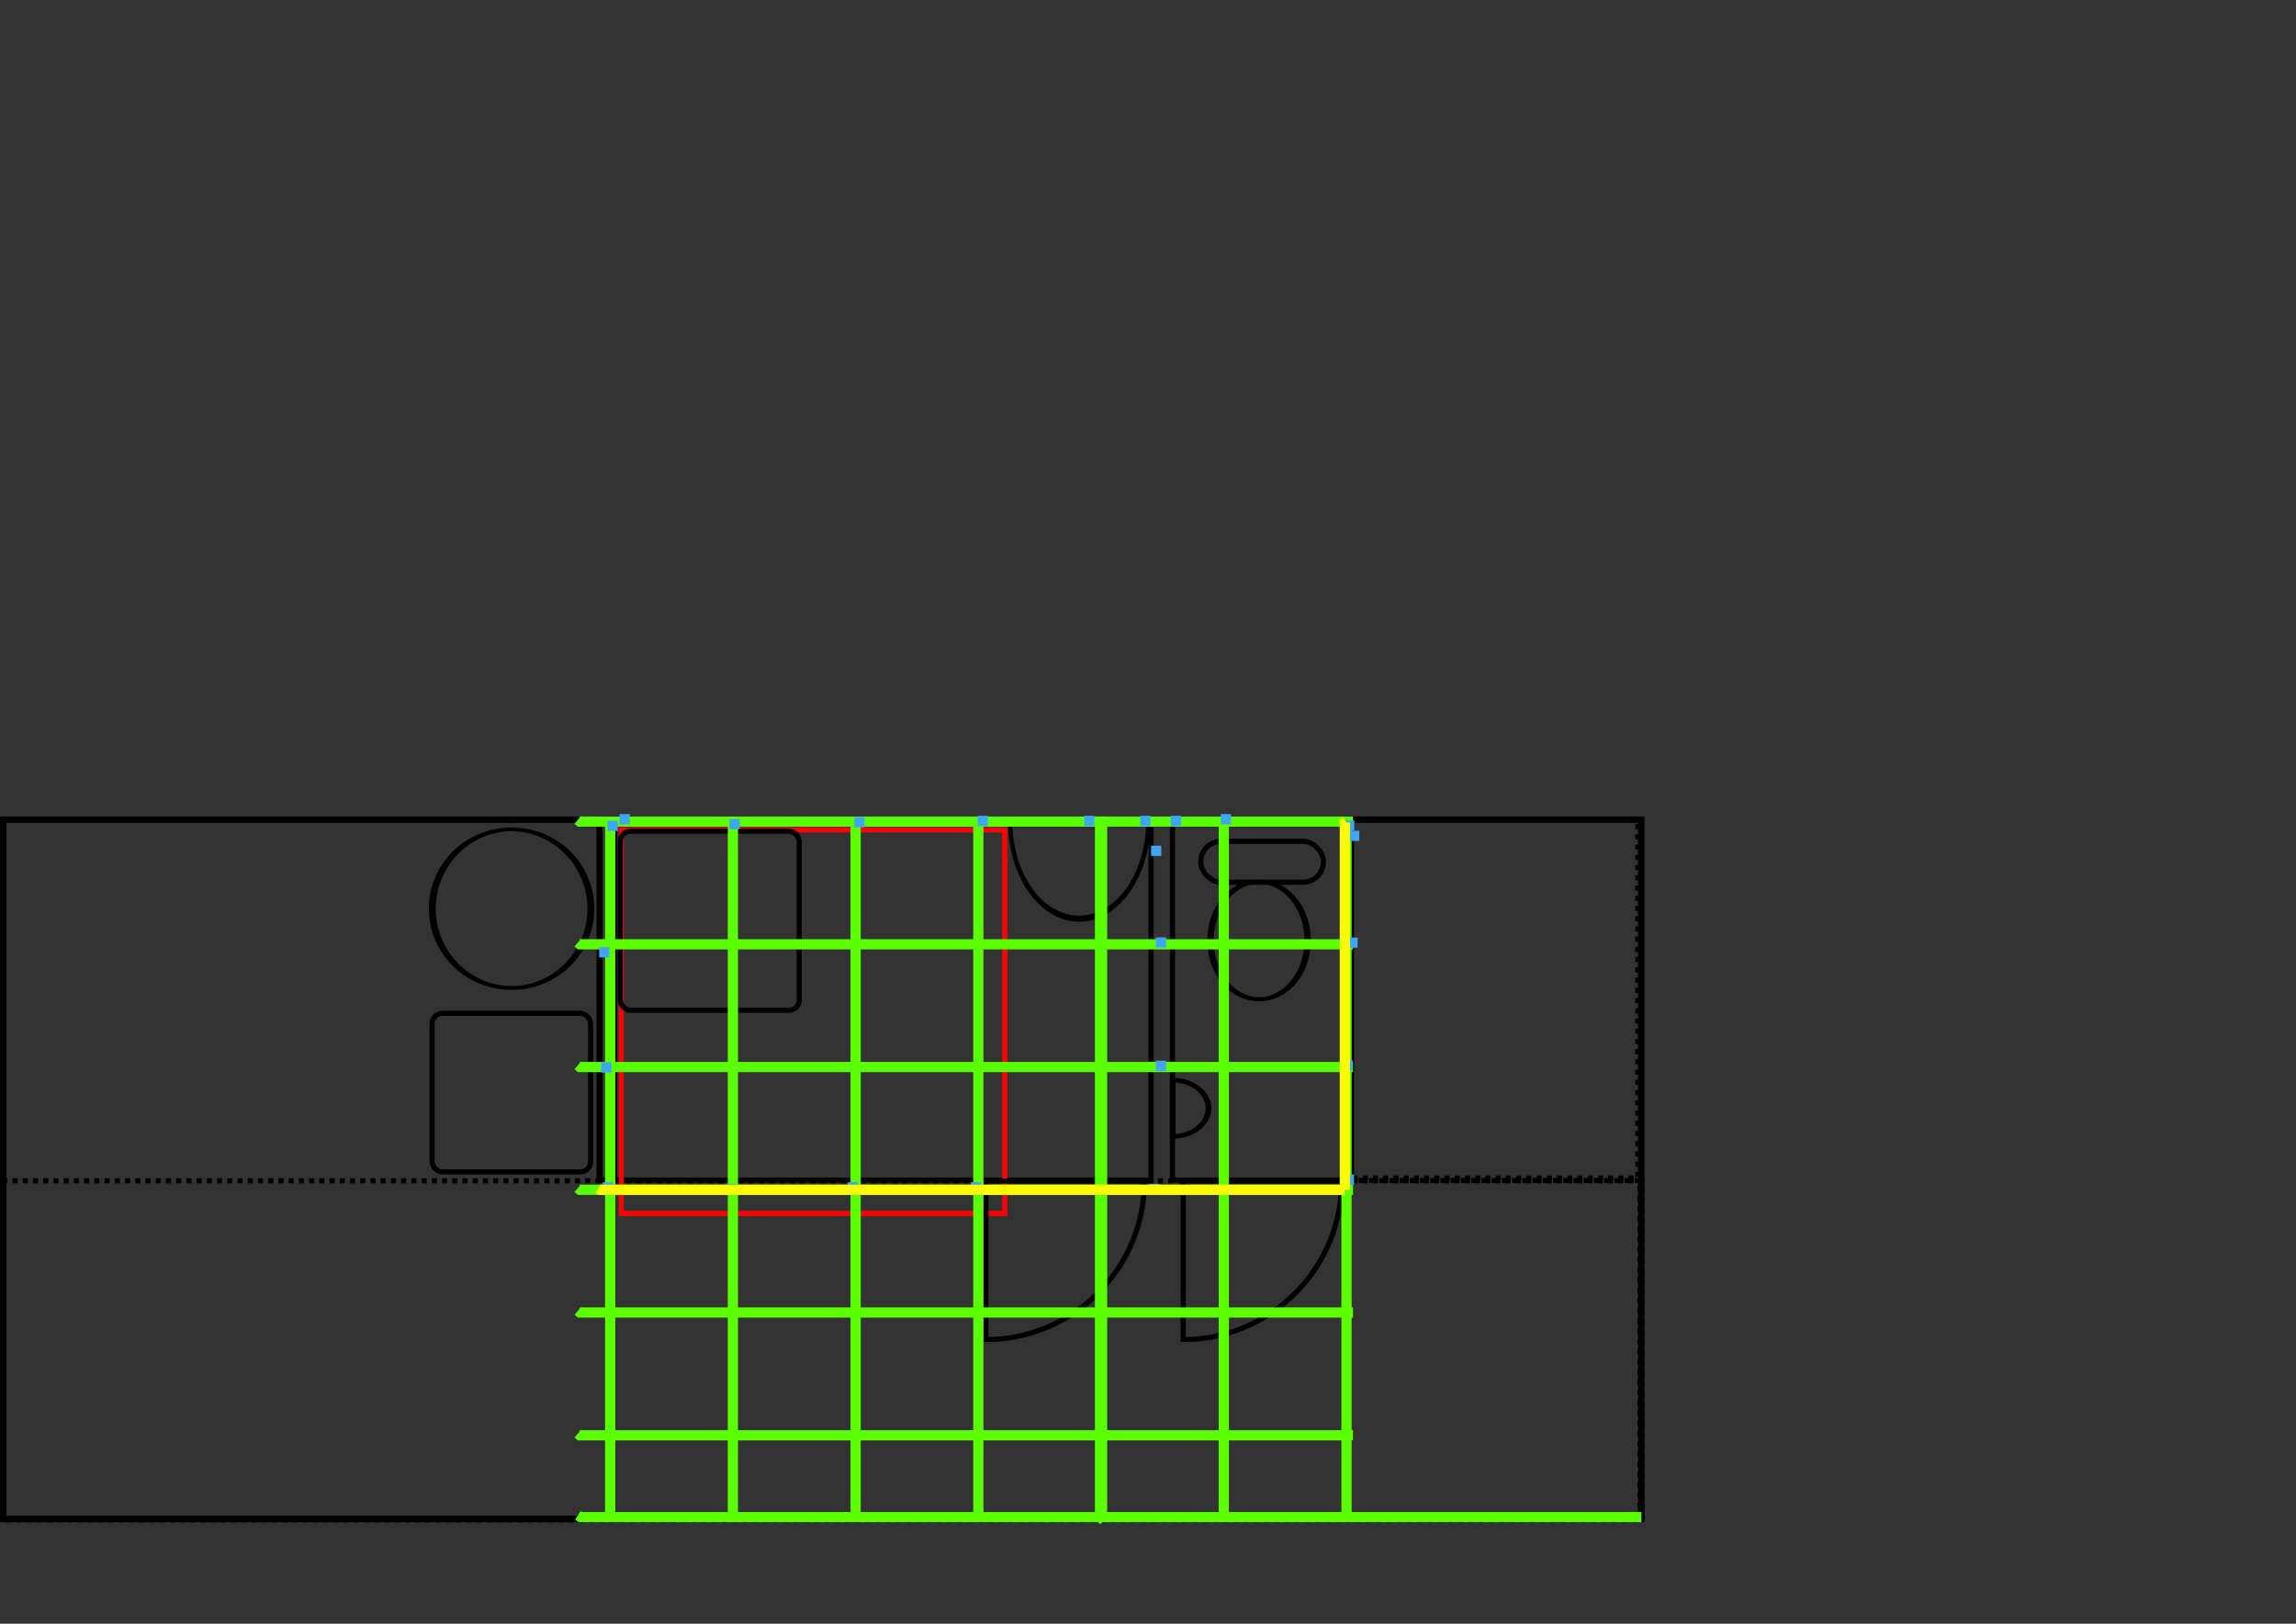 <?xml version="1.0" encoding="UTF-8" standalone="no"?>
<!-- Created with Inkscape (http://www.inkscape.org/) -->
<svg
   xmlns:dc="http://purl.org/dc/elements/1.1/"
   xmlns:cc="http://creativecommons.org/ns#"
   xmlns:rdf="http://www.w3.org/1999/02/22-rdf-syntax-ns#"
   xmlns:svg="http://www.w3.org/2000/svg"
   xmlns="http://www.w3.org/2000/svg"
   xmlns:sodipodi="http://sodipodi.sourceforge.net/DTD/sodipodi-0.dtd"
   xmlns:inkscape="http://www.inkscape.org/namespaces/inkscape"
   width="297mm"
   height="210mm"
   id="svg2383"
   sodipodi:version="0.32"
   inkscape:version="0.46"
   sodipodi:docname="badkamer.svg"
   inkscape:output_extension="org.inkscape.output.svg.inkscape">
  <rect width="100%" height="100%" fill="#333333" stroke="none"/>
  <defs
     id="defs2385">
    <inkscape:perspective
       sodipodi:type="inkscape:persp3d"
       inkscape:vp_x="0 : 372.04724 : 1"
       inkscape:vp_y="0 : 1000 : 0"
       inkscape:vp_z="1052.3622 : 372.04724 : 1"
       inkscape:persp3d-origin="526.18109 : 248.03149 : 1"
       id="perspective2392" />
  </defs>
  <sodipodi:namedview
     inkscape:document-units="px"
     pagecolor="#ffffff"
     bordercolor="#666666"
     borderopacity="1.0"
     inkscape:pageopacity="0.0"
     inkscape:pageshadow="2"
     inkscape:zoom="1.2279853"
     inkscape:cx="531.94018"
     inkscape:cy="101.07056"
     inkscape:current-layer="layer1"
     id="namedview2387"
     showgrid="true"
     inkscape:window-width="1270"
     inkscape:window-height="972"
     inkscape:window-x="0"
     inkscape:window-y="0"
     inkscape:object-paths="true"
     inkscape:object-nodes="true"
     inkscape:snap-bbox="true"
     inkscape:bbox-paths="true"
     inkscape:bbox-nodes="true">
    <inkscape:grid
       type="xygrid"
       id="grid2435"
       visible="true"
       enabled="true"
       units="cm"
       dotted="true"
       spacingx="1cm"
       spacingy="1cm"
       empspacing="5" />
  </sodipodi:namedview>
  <g
     inkscape:label="Layer 1"
     inkscape:groupmode="layer"
     id="layer1">
    <rect
       style="fill:none;fill-rule:evenodd;stroke:#000000;stroke-width:3.178;stroke-linecap:butt;stroke-linejoin:miter;stroke-miterlimit:4;stroke-dasharray:none;stroke-opacity:1"
       id="rect2437"
       width="800.822"
       height="341.822"
       x="1.589"
       y="400.683" />
    <rect
       style="fill:none;fill-rule:evenodd;stroke:#000000;stroke-width:2.5;stroke-linecap:butt;stroke-linejoin:miter;stroke-miterlimit:4;stroke-dasharray:2.5,2.5;stroke-opacity:1;stroke-dashoffset:0"
       id="rect3221"
       width="801.786"
       height="165.786"
       x="1.107"
       y="577.202" />
    <rect
       style="fill:none;fill-rule:evenodd;stroke:#000000;stroke-width:2.5;stroke-linecap:butt;stroke-linejoin:miter;stroke-miterlimit:4;stroke-dasharray:2.5, 2.5;stroke-dashoffset:0;stroke-opacity:1"
       id="rect3223"
       width="142.5"
       height="165.786"
       x="659.25"
       y="577.058" />
    <rect
       style="opacity:1;fill:none;fill-opacity:1;fill-rule:evenodd;stroke:none;stroke-width:2.5;stroke-linecap:butt;stroke-linejoin:miter;marker:none;marker-start:none;marker-mid:none;marker-end:none;stroke-miterlimit:4;stroke-dasharray:2.5, 2.5;stroke-dashoffset:0;stroke-opacity:1;visibility:visible;display:inline;overflow:visible;enable-background:accumulate;color:#000000"
       id="rect3225"
       width="397.5"
       height="176.5"
       x="1.25"
       y="400.344" />
    <rect
       style="fill:none;fill-rule:evenodd;stroke:#000000;stroke-width:2.5;stroke-linecap:butt;stroke-linejoin:miter;stroke-miterlimit:4;stroke-dasharray:2.5, 2.5;stroke-dashoffset:0;stroke-opacity:1"
       id="rect3227"
       width="142.5"
       height="175.5"
       x="658.25"
       y="400.344" />
    <rect
       style="opacity:1;fill:none;fill-opacity:1;fill-rule:evenodd;stroke:none;stroke-width:2.5;stroke-linecap:butt;stroke-linejoin:miter;marker:none;marker-start:none;marker-mid:none;marker-end:none;stroke-miterlimit:4;stroke-dasharray:2.5, 2.5;stroke-dashoffset:0;stroke-opacity:1;visibility:visible;display:inline;overflow:visible;enable-background:accumulate"
       id="rect3235"
       width="259.672"
       height="176.5"
       x="401.078"
       y="400.344" />
    <rect
       style="opacity:1;fill:none;fill-opacity:1;fill-rule:evenodd;stroke:#000000;stroke-width:2.5;stroke-linecap:butt;stroke-linejoin:miter;marker:none;marker-start:none;marker-mid:none;marker-end:none;stroke-miterlimit:4;stroke-dasharray:none;stroke-dashoffset:0;stroke-opacity:1;visibility:visible;display:inline;overflow:visible;enable-background:accumulate"
       id="rect3229"
       width="269.5"
       height="176.5"
       x="293.25"
       y="400.344" />
    <rect
       style="opacity:1;fill:none;fill-opacity:1;fill-rule:evenodd;stroke:#000000;stroke-width:2.5;stroke-linecap:butt;stroke-linejoin:miter;marker:none;marker-start:none;marker-mid:none;marker-end:none;stroke-miterlimit:4;stroke-dasharray:none;stroke-dashoffset:0;stroke-opacity:1;visibility:visible;display:inline;overflow:visible;enable-background:accumulate"
       id="rect3231"
       width="87.5"
       height="176.5"
       x="573.25"
       y="400.344" />
    <rect
       style="opacity:1;fill:none;fill-opacity:1;fill-rule:evenodd;stroke:#ff0000;stroke-width:2.5;stroke-linecap:butt;stroke-linejoin:miter;marker:none;marker-start:none;marker-mid:none;marker-end:none;stroke-miterlimit:4;stroke-dasharray:none;stroke-dashoffset:0;stroke-opacity:1;visibility:visible;display:inline;overflow:visible;enable-background:accumulate"
       id="rect3245"
       width="187.5"
       height="187.5"
       x="303.733"
       y="405.683" />
    <rect
       style="opacity:1;fill:none;fill-opacity:1;fill-rule:evenodd;stroke:#000000;stroke-width:2.5;stroke-linecap:butt;stroke-linejoin:miter;marker:none;marker-start:none;marker-mid:none;marker-end:none;stroke-miterlimit:4;stroke-dasharray:none;stroke-dashoffset:0;stroke-opacity:1;visibility:visible;display:inline;overflow:visible;enable-background:accumulate"
       id="rect3237"
       width="87.5"
       height="87.5"
       x="303.25"
       y="406.344"
       ry="5"
       rx="5" />
    <path
       sodipodi:type="arc"
       style="opacity:1;fill:none;fill-opacity:1;fill-rule:evenodd;stroke:#000000;stroke-width:2.706;stroke-linecap:butt;stroke-linejoin:miter;marker:none;marker-start:none;marker-mid:none;marker-end:none;stroke-miterlimit:4;stroke-dasharray:none;stroke-dashoffset:0;stroke-opacity:1;visibility:visible;display:inline;overflow:visible;enable-background:accumulate"
       id="path3241"
       sodipodi:cx="614.98297"
       sodipodi:cy="454.45361"
       sodipodi:rx="20.729763"
       sodipodi:ry="38.580391"
       d="M 635.713,454.454 A 20.73,38.58 0 1 1 594.253,454.454 A 20.73,38.58 0 1 1 635.713,454.454 z"
       transform="matrix(1.146,0,0,0.745,-89.187,121.143)" />
    <rect
       style="opacity:1;fill:none;fill-opacity:1;fill-rule:evenodd;stroke:#000000;stroke-width:2.5;stroke-linecap:butt;stroke-linejoin:miter;marker:none;marker-start:none;marker-mid:none;marker-end:none;stroke-miterlimit:4;stroke-dasharray:none;stroke-dashoffset:0;stroke-opacity:1;visibility:visible;display:inline;overflow:visible;enable-background:accumulate"
       id="rect3243"
       width="60"
       height="20"
       x="587.04"
       y="411.267"
       rx="10"
       ry="10" />
    <path
       sodipodi:type="arc"
       style="opacity:1;fill:none;fill-opacity:1;fill-rule:evenodd;stroke:#000000;stroke-width:2.25;stroke-linecap:butt;stroke-linejoin:miter;marker:none;marker-start:none;marker-mid:none;marker-end:none;stroke-miterlimit:4;stroke-dasharray:none;stroke-dashoffset:0;stroke-opacity:1;visibility:visible;display:inline;overflow:visible;enable-background:accumulate"
       id="path3247"
       sodipodi:cx="454.90314"
       sodipodi:cy="547.83221"
       sodipodi:rx="35.70126"
       sodipodi:ry="36.371727"
       d="M 419.202,547.832 A 35.701,36.372 0 0 1 490.604,547.832 L 454.903,547.832 z"
       sodipodi:start="3.1415927"
       sodipodi:end="6.2831853"
       transform="matrix(-0.945,0,0,-1.306,957.524,1117.041)" />
    <path
       sodipodi:type="arc"
       style="opacity:1;fill:none;fill-opacity:1;fill-rule:evenodd;stroke:#000000;stroke-width:5.808;stroke-linecap:butt;stroke-linejoin:miter;marker:none;marker-start:none;marker-mid:none;marker-end:none;stroke-miterlimit:4;stroke-dasharray:none;stroke-dashoffset:0;stroke-opacity:1;visibility:visible;display:inline;overflow:visible;enable-background:accumulate"
       id="path3249"
       sodipodi:cx="454.90314"
       sodipodi:cy="547.83221"
       sodipodi:rx="35.70126"
       sodipodi:ry="36.371727"
       d="M 419.202,547.832 A 35.701,36.372 0 0 1 490.604,547.832 L 454.903,547.832 z"
       sodipodi:start="3.1415927"
       sodipodi:end="6.2831853"
       transform="matrix(0,0.385,-0.481,0,836.836,366.624)" />
    <path
       sodipodi:type="arc"
       style="opacity:1;fill:none;fill-opacity:1;fill-rule:evenodd;stroke:#000000;stroke-width:0.845;stroke-linecap:butt;stroke-linejoin:miter;marker:none;marker-start:none;marker-mid:none;marker-end:none;stroke-miterlimit:4;stroke-dasharray:none;stroke-dashoffset:0;stroke-opacity:1;visibility:visible;display:inline;overflow:visible;enable-background:accumulate"
       id="path3251"
       sodipodi:cx="477.36038"
       sodipodi:cy="684.2085"
       sodipodi:rx="25.912205"
       sodipodi:ry="26.488031"
       d="M 503.273,684.208 A 25.912,26.488 0 0 1 477.36,710.697 L 477.36,684.208 z"
       sodipodi:start="0"
       sodipodi:end="1.5707963"
       transform="matrix(2.991,0,0,2.926,-849.32,-1424.69)" />
    <path
       sodipodi:type="arc"
       style="opacity:1;fill:none;fill-opacity:1;fill-rule:evenodd;stroke:#000000;stroke-width:0.845;stroke-linecap:butt;stroke-linejoin:miter;marker:none;marker-start:none;marker-mid:none;marker-end:none;stroke-miterlimit:4;stroke-dasharray:none;stroke-dashoffset:0;stroke-opacity:1;visibility:visible;display:inline;overflow:visible;enable-background:accumulate"
       id="path3253"
       sodipodi:cx="477.36038"
       sodipodi:cy="684.2085"
       sodipodi:rx="25.912205"
       sodipodi:ry="26.488031"
       d="M 503.273,684.208 A 25.912,26.488 0 0 1 477.36,710.697 L 477.36,684.208 z"
       sodipodi:start="0"
       sodipodi:end="1.5707963"
       transform="matrix(2.991,0,0,2.926,-945.779,-1424.69)" />
    <rect
       style="opacity:1;fill:none;fill-opacity:1;fill-rule:evenodd;stroke:#000000;stroke-width:2.5;stroke-linecap:butt;stroke-linejoin:miter;marker:none;marker-start:none;marker-mid:none;marker-end:none;stroke-miterlimit:4;stroke-dasharray:none;stroke-dashoffset:0;stroke-opacity:1;visibility:visible;display:inline;overflow:visible;enable-background:accumulate"
       id="rect3255"
       width="77.5"
       height="77.5"
       x="211.25"
       y="495.344"
       ry="5"
       rx="5" />
    <path
       sodipodi:type="arc"
       style="opacity:1;fill:none;fill-opacity:1;fill-rule:evenodd;stroke:#000000;stroke-width:1.955;stroke-linecap:butt;stroke-linejoin:miter;marker:none;marker-start:none;marker-mid:none;marker-end:none;stroke-miterlimit:4;stroke-dasharray:none;stroke-dashoffset:0;stroke-opacity:1;visibility:visible;display:inline;overflow:visible;enable-background:accumulate"
       id="path3257"
       sodipodi:cx="241.27141"
       sodipodi:cy="449.84702"
       sodipodi:rx="22.457243"
       sodipodi:ry="40.883701"
       d="M 263.729,449.847 A 22.457,40.884 0 1 1 218.814,449.847 A 22.457,40.884 0 1 1 263.729,449.847 z"
       transform="matrix(1.726,0,0,0.948,-166.314,17.725)" />
    <rect
       style="opacity:1;fill:none;fill-opacity:1;fill-rule:evenodd;stroke:#000000;stroke-width:2.5;stroke-linecap:butt;stroke-linejoin:miter;marker:none;marker-start:none;marker-mid:none;marker-end:none;stroke-miterlimit:4;stroke-dasharray:none;stroke-dashoffset:0;stroke-opacity:1;visibility:visible;display:inline;overflow:visible;enable-background:accumulate"
       id="rect3261"
       width="7.5"
       height="176.5"
       x="-300.398"
       y="400.344"
       transform="scale(-1,1)" />
    <path
       style="fill:none;fill-opacity:0.75;fill-rule:evenodd;stroke:#5aff01;stroke-width:5;stroke-linecap:butt;stroke-linejoin:miter;stroke-miterlimit:4;stroke-dasharray:none;stroke-opacity:1"
       d="M 298.314,401.595 C 298.314,740.409 298.314,740.409 298.314,740.409 L 297.5,741.256"
       id="path4032" />
    <path
       style="fill:none;fill-opacity:0.75;fill-rule:evenodd;stroke:#5aff01;stroke-width:5;stroke-linecap:butt;stroke-linejoin:miter;stroke-miterlimit:4;stroke-dasharray:none;stroke-opacity:1"
       d="M 358.314,401.595 C 358.314,740.409 358.314,740.409 358.314,740.409 L 357.5,741.256"
       id="path4545" />
    <path
       style="fill:none;fill-opacity:0.75;fill-rule:evenodd;stroke:#5aff01;stroke-width:5;stroke-linecap:butt;stroke-linejoin:miter;stroke-miterlimit:4;stroke-dasharray:none;stroke-opacity:1"
       d="M 418.314,401.595 C 418.314,740.409 418.314,740.409 418.314,740.409 L 417.5,741.256"
       id="path4547" />
    <path
       style="fill:none;fill-opacity:0.75;fill-rule:evenodd;stroke:#5aff01;stroke-width:5;stroke-linecap:butt;stroke-linejoin:miter;stroke-miterlimit:4;stroke-dasharray:none;stroke-opacity:1"
       d="M 478.314,401.595 C 478.314,740.409 478.314,740.409 478.314,740.409 L 477.5,741.256"
       id="path4549" />
    <path
       style="fill:#000000;fill-opacity:1;fill-rule:evenodd;stroke:#5aff01;stroke-width:5;stroke-linecap:butt;stroke-linejoin:miter;stroke-miterlimit:4;stroke-dasharray:none;stroke-opacity:1"
       d="M 537.812,401.594 C 537.812,571.002 537.812,655.705 537.812,698.057 C 537.812,719.233 537.812,729.821 537.812,735.115 C 537.812,737.762 537.812,739.081 537.812,739.743 C 537.812,740.004 537.812,740.11 537.812,740.206 L 537.125,740.916 L 537.875,741.594 L 538.688,740.761 L 538.812,740.607 L 538.812,740.422 C 538.812,740.422 538.812,739.188 538.812,739.188 C 538.812,739.183 538.813,739.175 538.812,401.594 L 537.812,401.594 z"
       id="path4551" />
    <path
       style="fill:none;fill-opacity:0.75;fill-rule:evenodd;stroke:#5aff01;stroke-width:5;stroke-linecap:butt;stroke-linejoin:miter;stroke-miterlimit:4;stroke-dasharray:none;stroke-opacity:1"
       d="M 598.314,401.595 C 598.314,740.409 598.314,740.409 598.314,740.409 L 597.5,741.256"
       id="path4557" />
    <path
       style="fill:none;fill-opacity:0.75;fill-rule:evenodd;stroke:#5aff01;stroke-width:5;stroke-linecap:butt;stroke-linejoin:miter;stroke-miterlimit:4;stroke-dasharray:none;stroke-opacity:1"
       d="M 658.314,401.595 C 658.314,740.409 658.314,740.409 658.314,740.409 L 657.5,741.256"
       id="path4559" />
    <path
       style="fill:none;fill-opacity:0.75;fill-rule:evenodd;stroke:#5aff01;stroke-width:5;stroke-linecap:butt;stroke-linejoin:miter;stroke-miterlimit:4;stroke-dasharray:none;stroke-opacity:1"
       d="M 661.5,401.594 C 283.444,401.594 283.444,401.594 283.444,401.594 L 282.5,400.78"
       id="path4561" />
    <path
       style="fill:none;fill-opacity:0.75;fill-rule:evenodd;stroke:#5aff01;stroke-width:5;stroke-linecap:butt;stroke-linejoin:miter;stroke-miterlimit:4;stroke-dasharray:none;stroke-opacity:1"
       d="M 661.5,461.594 C 283.444,461.594 283.444,461.594 283.444,461.594 L 282.5,460.78"
       id="path4563" />
    <path
       style="fill:none;fill-opacity:0.75;fill-rule:evenodd;stroke:#5aff01;stroke-width:5;stroke-linecap:butt;stroke-linejoin:miter;stroke-miterlimit:4;stroke-dasharray:none;stroke-opacity:1"
       d="M 661.5,521.594 C 283.444,521.594 283.444,521.594 283.444,521.594 L 282.5,520.78"
       id="path4565" />
    <path
       style="fill:none;fill-opacity:0.75;fill-rule:evenodd;stroke:#5aff01;stroke-width:5;stroke-linecap:butt;stroke-linejoin:miter;stroke-miterlimit:4;stroke-dasharray:none;stroke-opacity:1"
       d="M 661.5,581.594 C 283.444,581.594 283.444,581.594 283.444,581.594 L 282.5,580.78"
       id="path4567" />
    <path
       style="fill:none;fill-opacity:0.75;fill-rule:evenodd;stroke:#5aff01;stroke-width:5;stroke-linecap:butt;stroke-linejoin:miter;stroke-miterlimit:4;stroke-dasharray:none;stroke-opacity:1"
       d="M 661.5,641.594 C 283.444,641.594 283.444,641.594 283.444,641.594 L 282.5,640.78"
       id="path4569" />
    <path
       style="fill:none;fill-opacity:0.75;fill-rule:evenodd;stroke:#5aff01;stroke-width:5;stroke-linecap:butt;stroke-linejoin:miter;stroke-miterlimit:4;stroke-dasharray:none;stroke-opacity:1"
       d="M 661.5,701.594 C 283.444,701.594 283.444,701.594 283.444,701.594 L 282.5,700.78"
       id="path4571" />
    <path
       style="fill:none;fill-opacity:0.75;fill-rule:evenodd;stroke:#5aff01;stroke-width:5;stroke-linecap:butt;stroke-linejoin:miter;stroke-miterlimit:4;stroke-dasharray:none;stroke-opacity:1"
       d="M 802.5,741.594 C 283.796,741.594 283.796,741.594 283.796,741.594 L 282.5,740.78"
       id="path4573" />
    <rect
       style="opacity:1;fill:#40a5f5;fill-opacity:1;fill-rule:nonzero;stroke:none;stroke-width:5;stroke-linecap:butt;stroke-linejoin:miter;marker:none;marker-start:none;marker-mid:none;marker-end:none;stroke-miterlimit:4;stroke-dasharray:none;stroke-dashoffset:0;stroke-opacity:1;visibility:visible;display:inline;overflow:visible;enable-background:accumulate"
       id="rect4581"
       width="5"
       height="5"
       x="657"
       y="574.094" />
    <rect
       style="opacity:1;fill:#40a5f5;fill-opacity:1;fill-rule:nonzero;stroke:none;stroke-width:5;stroke-linecap:butt;stroke-linejoin:miter;marker:none;marker-start:none;marker-mid:none;marker-end:none;stroke-miterlimit:4;stroke-dasharray:none;stroke-dashoffset:0;stroke-opacity:1;visibility:visible;display:inline;overflow:visible;enable-background:accumulate"
       id="rect4583"
       width="5"
       height="5"
       x="656.303"
       y="518.28" />
    <rect
       style="opacity:1;fill:#40a5f5;fill-opacity:1;fill-rule:nonzero;stroke:none;stroke-width:5;stroke-linecap:butt;stroke-linejoin:miter;marker:none;marker-start:none;marker-mid:none;marker-end:none;stroke-miterlimit:4;stroke-dasharray:none;stroke-dashoffset:0;stroke-opacity:1;visibility:visible;display:inline;overflow:visible;enable-background:accumulate"
       id="rect4585"
       width="5"
       height="5"
       x="658.746"
       y="458.28" />
    <rect
       style="opacity:1;fill:#40a5f5;fill-opacity:1;fill-rule:nonzero;stroke:none;stroke-width:5;stroke-linecap:butt;stroke-linejoin:miter;marker:none;marker-start:none;marker-mid:none;marker-end:none;stroke-miterlimit:4;stroke-dasharray:none;stroke-dashoffset:0;stroke-opacity:1;visibility:visible;display:inline;overflow:visible;enable-background:accumulate"
       id="rect4587"
       width="5"
       height="5"
       x="659.56"
       y="406.086" />
    <rect
       style="opacity:1;fill:#40a5f5;fill-opacity:1;fill-rule:nonzero;stroke:none;stroke-width:5;stroke-linecap:butt;stroke-linejoin:miter;marker:none;marker-start:none;marker-mid:none;marker-end:none;stroke-miterlimit:4;stroke-dasharray:none;stroke-dashoffset:0;stroke-opacity:1;visibility:visible;display:inline;overflow:visible;enable-background:accumulate"
       id="rect4589"
       width="5"
       height="5"
       x="657.117"
       y="401.086" />
    <rect
       style="opacity:1;fill:#40a5f5;fill-opacity:1;fill-rule:nonzero;stroke:none;stroke-width:5;stroke-linecap:butt;stroke-linejoin:miter;marker:none;marker-start:none;marker-mid:none;marker-end:none;stroke-miterlimit:4;stroke-dasharray:none;stroke-dashoffset:0;stroke-opacity:1;visibility:visible;display:inline;overflow:visible;enable-background:accumulate"
       id="rect4591"
       width="5"
       height="5"
       x="596.856"
       y="397.942" />
    <rect
       style="opacity:1;fill:#40a5f5;fill-opacity:1;fill-rule:nonzero;stroke:none;stroke-width:5;stroke-linecap:butt;stroke-linejoin:miter;marker:none;marker-start:none;marker-mid:none;marker-end:none;stroke-miterlimit:4;stroke-dasharray:none;stroke-dashoffset:0;stroke-opacity:1;visibility:visible;display:inline;overflow:visible;enable-background:accumulate"
       id="rect4593"
       width="5"
       height="5"
       x="557.483"
       y="398.757" />
    <rect
       style="opacity:1;fill:#40a5f5;fill-opacity:1;fill-rule:nonzero;stroke:none;stroke-width:5;stroke-linecap:butt;stroke-linejoin:miter;marker:none;marker-start:none;marker-mid:none;marker-end:none;stroke-miterlimit:4;stroke-dasharray:none;stroke-dashoffset:0;stroke-opacity:1;visibility:visible;display:inline;overflow:visible;enable-background:accumulate"
       id="rect4595"
       width="5"
       height="5"
       x="477.962"
       y="398.757" />
    <rect
       style="opacity:1;fill:#40a5f5;fill-opacity:1;fill-rule:nonzero;stroke:none;stroke-width:5;stroke-linecap:butt;stroke-linejoin:miter;marker:none;marker-start:none;marker-mid:none;marker-end:none;stroke-miterlimit:4;stroke-dasharray:none;stroke-dashoffset:0;stroke-opacity:1;visibility:visible;display:inline;overflow:visible;enable-background:accumulate"
       id="rect4597"
       width="5"
       height="5"
       x="417.7"
       y="399.433" />
    <rect
       style="opacity:1;fill:#40a5f5;fill-opacity:1;fill-rule:nonzero;stroke:none;stroke-width:5;stroke-linecap:butt;stroke-linejoin:miter;marker:none;marker-start:none;marker-mid:none;marker-end:none;stroke-miterlimit:4;stroke-dasharray:none;stroke-dashoffset:0;stroke-opacity:1;visibility:visible;display:inline;overflow:visible;enable-background:accumulate"
       id="rect4599"
       width="5"
       height="5"
       x="356.625"
       y="400.344" />
    <rect
       style="opacity:1;fill:#40a5f5;fill-opacity:1;fill-rule:nonzero;stroke:none;stroke-width:5;stroke-linecap:butt;stroke-linejoin:miter;marker:none;marker-start:none;marker-mid:none;marker-end:none;stroke-miterlimit:4;stroke-dasharray:none;stroke-dashoffset:0;stroke-opacity:1;visibility:visible;display:inline;overflow:visible;enable-background:accumulate"
       id="rect4601"
       width="5"
       height="5"
       x="297"
       y="401.2" />
    <rect
       style="opacity:1;fill:#40a5f5;fill-opacity:1;fill-rule:nonzero;stroke:none;stroke-width:5;stroke-linecap:butt;stroke-linejoin:miter;marker:none;marker-start:none;marker-mid:none;marker-end:none;stroke-miterlimit:4;stroke-dasharray:none;stroke-dashoffset:0;stroke-opacity:1;visibility:visible;display:inline;overflow:visible;enable-background:accumulate"
       id="rect4603"
       width="5"
       height="5"
       x="292.898"
       y="462.997" />
    <rect
       style="opacity:1;fill:#40a5f5;fill-opacity:1;fill-rule:nonzero;stroke:none;stroke-width:5;stroke-linecap:butt;stroke-linejoin:miter;marker:none;marker-start:none;marker-mid:none;marker-end:none;stroke-miterlimit:4;stroke-dasharray:none;stroke-dashoffset:0;stroke-opacity:1;visibility:visible;display:inline;overflow:visible;enable-background:accumulate"
       id="rect4605"
       width="5"
       height="5"
       x="293.921"
       y="519.279" />
    <rect
       style="opacity:1;fill:#40a5f5;fill-opacity:1;fill-rule:nonzero;stroke:none;stroke-width:5;stroke-linecap:butt;stroke-linejoin:miter;marker:none;marker-start:none;marker-mid:none;marker-end:none;stroke-miterlimit:4;stroke-dasharray:none;stroke-dashoffset:0;stroke-opacity:1;visibility:visible;display:inline;overflow:visible;enable-background:accumulate"
       id="rect4607"
       width="5"
       height="5"
       x="294.735"
       y="577.912" />
    <rect
       style="opacity:1;fill:#40a5f5;fill-opacity:1;fill-rule:nonzero;stroke:none;stroke-width:5;stroke-linecap:butt;stroke-linejoin:miter;marker:none;marker-start:none;marker-mid:none;marker-end:none;stroke-miterlimit:4;stroke-dasharray:none;stroke-dashoffset:0;stroke-opacity:1;visibility:visible;display:inline;overflow:visible;enable-background:accumulate"
       id="rect4609"
       width="5"
       height="5"
       x="354.996"
       y="578.726" />
    <rect
       style="opacity:1;fill:#40a5f5;fill-opacity:1;fill-rule:nonzero;stroke:none;stroke-width:5;stroke-linecap:butt;stroke-linejoin:miter;marker:none;marker-start:none;marker-mid:none;marker-end:none;stroke-miterlimit:4;stroke-dasharray:none;stroke-dashoffset:0;stroke-opacity:1;visibility:visible;display:inline;overflow:visible;enable-background:accumulate"
       id="rect4611"
       width="5"
       height="5"
       x="414.443"
       y="577.912" />
    <rect
       style="opacity:1;fill:#40a5f5;fill-opacity:1;fill-rule:nonzero;stroke:none;stroke-width:5;stroke-linecap:butt;stroke-linejoin:miter;marker:none;marker-start:none;marker-mid:none;marker-end:none;stroke-miterlimit:4;stroke-dasharray:none;stroke-dashoffset:0;stroke-opacity:1;visibility:visible;display:inline;overflow:visible;enable-background:accumulate"
       id="rect4613"
       width="5"
       height="5"
       x="474.704"
       y="577.912" />
    <rect
       style="opacity:1;fill:#40a5f5;fill-opacity:1;fill-rule:nonzero;stroke:none;stroke-width:5;stroke-linecap:butt;stroke-linejoin:miter;marker:none;marker-start:none;marker-mid:none;marker-end:none;stroke-miterlimit:4;stroke-dasharray:none;stroke-dashoffset:0;stroke-opacity:1;visibility:visible;display:inline;overflow:visible;enable-background:accumulate"
       id="rect4615"
       width="5"
       height="5"
       x="561.839"
       y="578.726" />
    <rect
       style="opacity:1;fill:#40a5f5;fill-opacity:1;fill-rule:nonzero;stroke:none;stroke-width:5;stroke-linecap:butt;stroke-linejoin:miter;marker:none;marker-start:none;marker-mid:none;marker-end:none;stroke-miterlimit:4;stroke-dasharray:none;stroke-dashoffset:0;stroke-opacity:1;visibility:visible;display:inline;overflow:visible;enable-background:accumulate"
       id="rect4617"
       width="5"
       height="5"
       x="302.878"
       y="397.942" />
    <rect
       style="opacity:1;fill:#40a5f5;fill-opacity:1;fill-rule:nonzero;stroke:none;stroke-width:5;stroke-linecap:butt;stroke-linejoin:miter;marker:none;marker-start:none;marker-mid:none;marker-end:none;stroke-miterlimit:4;stroke-dasharray:none;stroke-dashoffset:0;stroke-opacity:1;visibility:visible;display:inline;overflow:visible;enable-background:accumulate"
       id="rect4619"
       width="5"
       height="5"
       x="530.08"
       y="398.757" />
    <rect
       style="opacity:1;fill:#40a5f5;fill-opacity:1;fill-rule:nonzero;stroke:none;stroke-width:5;stroke-linecap:butt;stroke-linejoin:miter;marker:none;marker-start:none;marker-mid:none;marker-end:none;stroke-miterlimit:4;stroke-dasharray:none;stroke-dashoffset:0;stroke-opacity:1;visibility:visible;display:inline;overflow:visible;enable-background:accumulate"
       id="rect4621"
       width="5"
       height="5"
       x="565.096"
       y="518.465" />
    <rect
       style="opacity:1;fill:#40a5f5;fill-opacity:1;fill-rule:nonzero;stroke:none;stroke-width:5;stroke-linecap:butt;stroke-linejoin:miter;marker:none;marker-start:none;marker-mid:none;marker-end:none;stroke-miterlimit:4;stroke-dasharray:none;stroke-dashoffset:0;stroke-opacity:1;visibility:visible;display:inline;overflow:visible;enable-background:accumulate"
       id="rect4623"
       width="5"
       height="5"
       x="565.096"
       y="458.203" />
    <rect
       style="opacity:1;fill:#40a5f5;fill-opacity:1;fill-rule:nonzero;stroke:none;stroke-width:5;stroke-linecap:butt;stroke-linejoin:miter;marker:none;marker-start:none;marker-mid:none;marker-end:none;stroke-miterlimit:4;stroke-dasharray:none;stroke-dashoffset:0;stroke-opacity:1;visibility:visible;display:inline;overflow:visible;enable-background:accumulate"
       id="rect4625"
       width="5"
       height="5"
       x="572.425"
       y="398.757" />
    <rect
       style="opacity:1;fill:#40a5f5;fill-opacity:1;fill-rule:nonzero;stroke:none;stroke-width:5;stroke-linecap:butt;stroke-linejoin:miter;marker:none;marker-start:none;marker-mid:none;marker-end:none;stroke-miterlimit:4;stroke-dasharray:none;stroke-dashoffset:0;stroke-opacity:1;visibility:visible;display:inline;overflow:visible;enable-background:accumulate"
       id="rect4627"
       width="5"
       height="5"
       x="562.75"
       y="413.415" />
    <path
       style="fill:none;fill-opacity:0.75;fill-rule:evenodd;stroke:#fffe01;stroke-width:5;stroke-linecap:butt;stroke-linejoin:miter;stroke-miterlimit:4;stroke-dasharray:none;stroke-opacity:1"
       d="M 657.5,581.594 C 293.409,581.594 293.409,581.594 293.409,581.594 L 292.5,580.992"
       id="path4629" />
    <path
       style="fill:none;fill-opacity:0.75;fill-rule:evenodd;stroke:#fffe01;stroke-width:5;stroke-linecap:butt;stroke-linejoin:miter;stroke-miterlimit:4;stroke-dasharray:none;stroke-opacity:1"
       d="M 657.5,581.594 C 657.5,402.043 657.5,402.043 657.5,402.043 L 658.038,401.594"
       id="path4631" />
  </g>
</svg>
